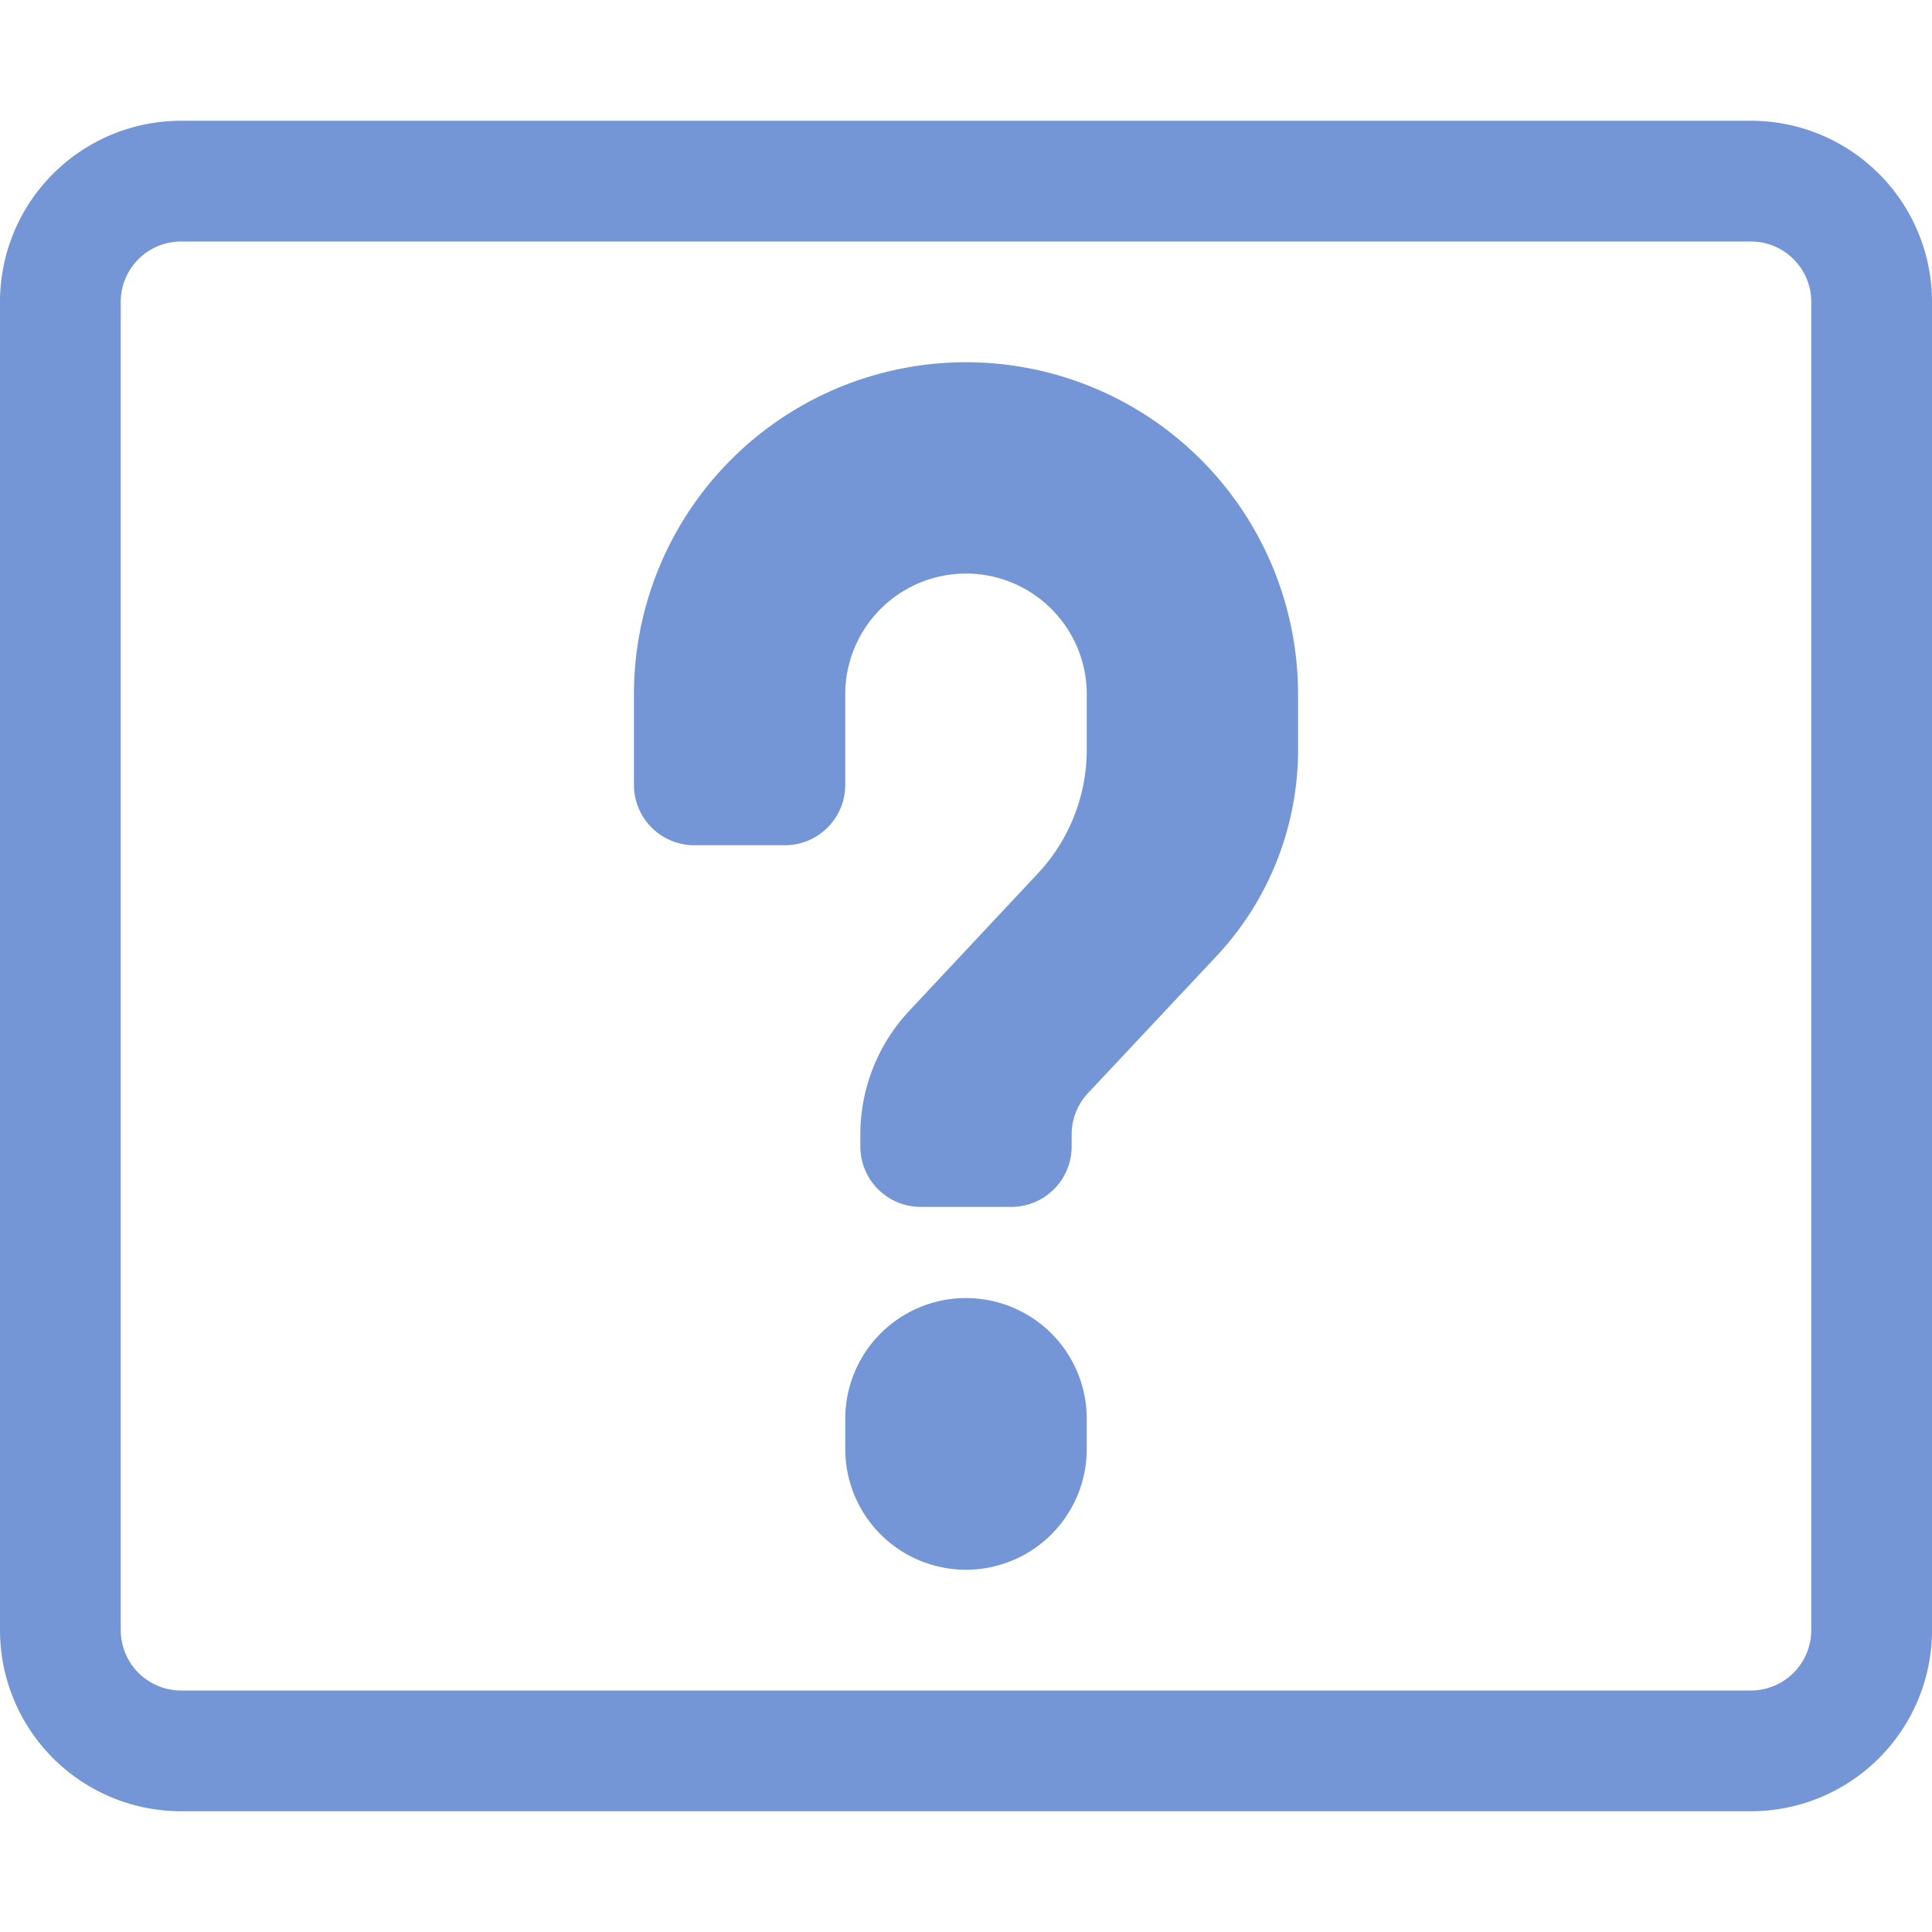 <svg xmlns="http://www.w3.org/2000/svg" viewBox="0 0 16 16"><defs><style type="text/css">.skinbase80{fill:#517bcc;fill-opacity:0.8;}</style></defs><title>动作按钮-帮助</title><path class="skinbase80" d="M1.5,1h13A1.5,1.5,0,0,1,16,2.5v11A1.5,1.5,0,0,1,14.5,15H1.5A1.5,1.5,0,0,1,0,13.5V2.5A1.5,1.5,0,0,1,1.5,1Zm0,1a.5.5,0,0,0-.5.5v11a.5.5,0,0,0,.5.5h13a.5.5,0,0,0,.5-.5V2.5a.5.5,0,0,0-.5-.5ZM7,6.5a.5.5,0,0,1-.5.5H5.75a.5.5,0,0,1-.5-.5V5.75a2.75,2.75,0,0,1,5.5,0v.459a2.5,2.5,0,0,1-.676,1.71L9.01,9.053a.5.5,0,0,0-.135.342v.1a.5.5,0,0,1-.5.5h-.75a.5.5,0,0,1-.5-.5V9.4A1.5,1.5,0,0,1,7.531,8.37L8.594,7.235A1.5,1.5,0,0,0,9,6.209V5.75a1,1,0,0,0-2,0ZM7,12v-.25a1,1,0,0,1,2,0V12a1,1,0,0,1-2,0Z"/></svg>